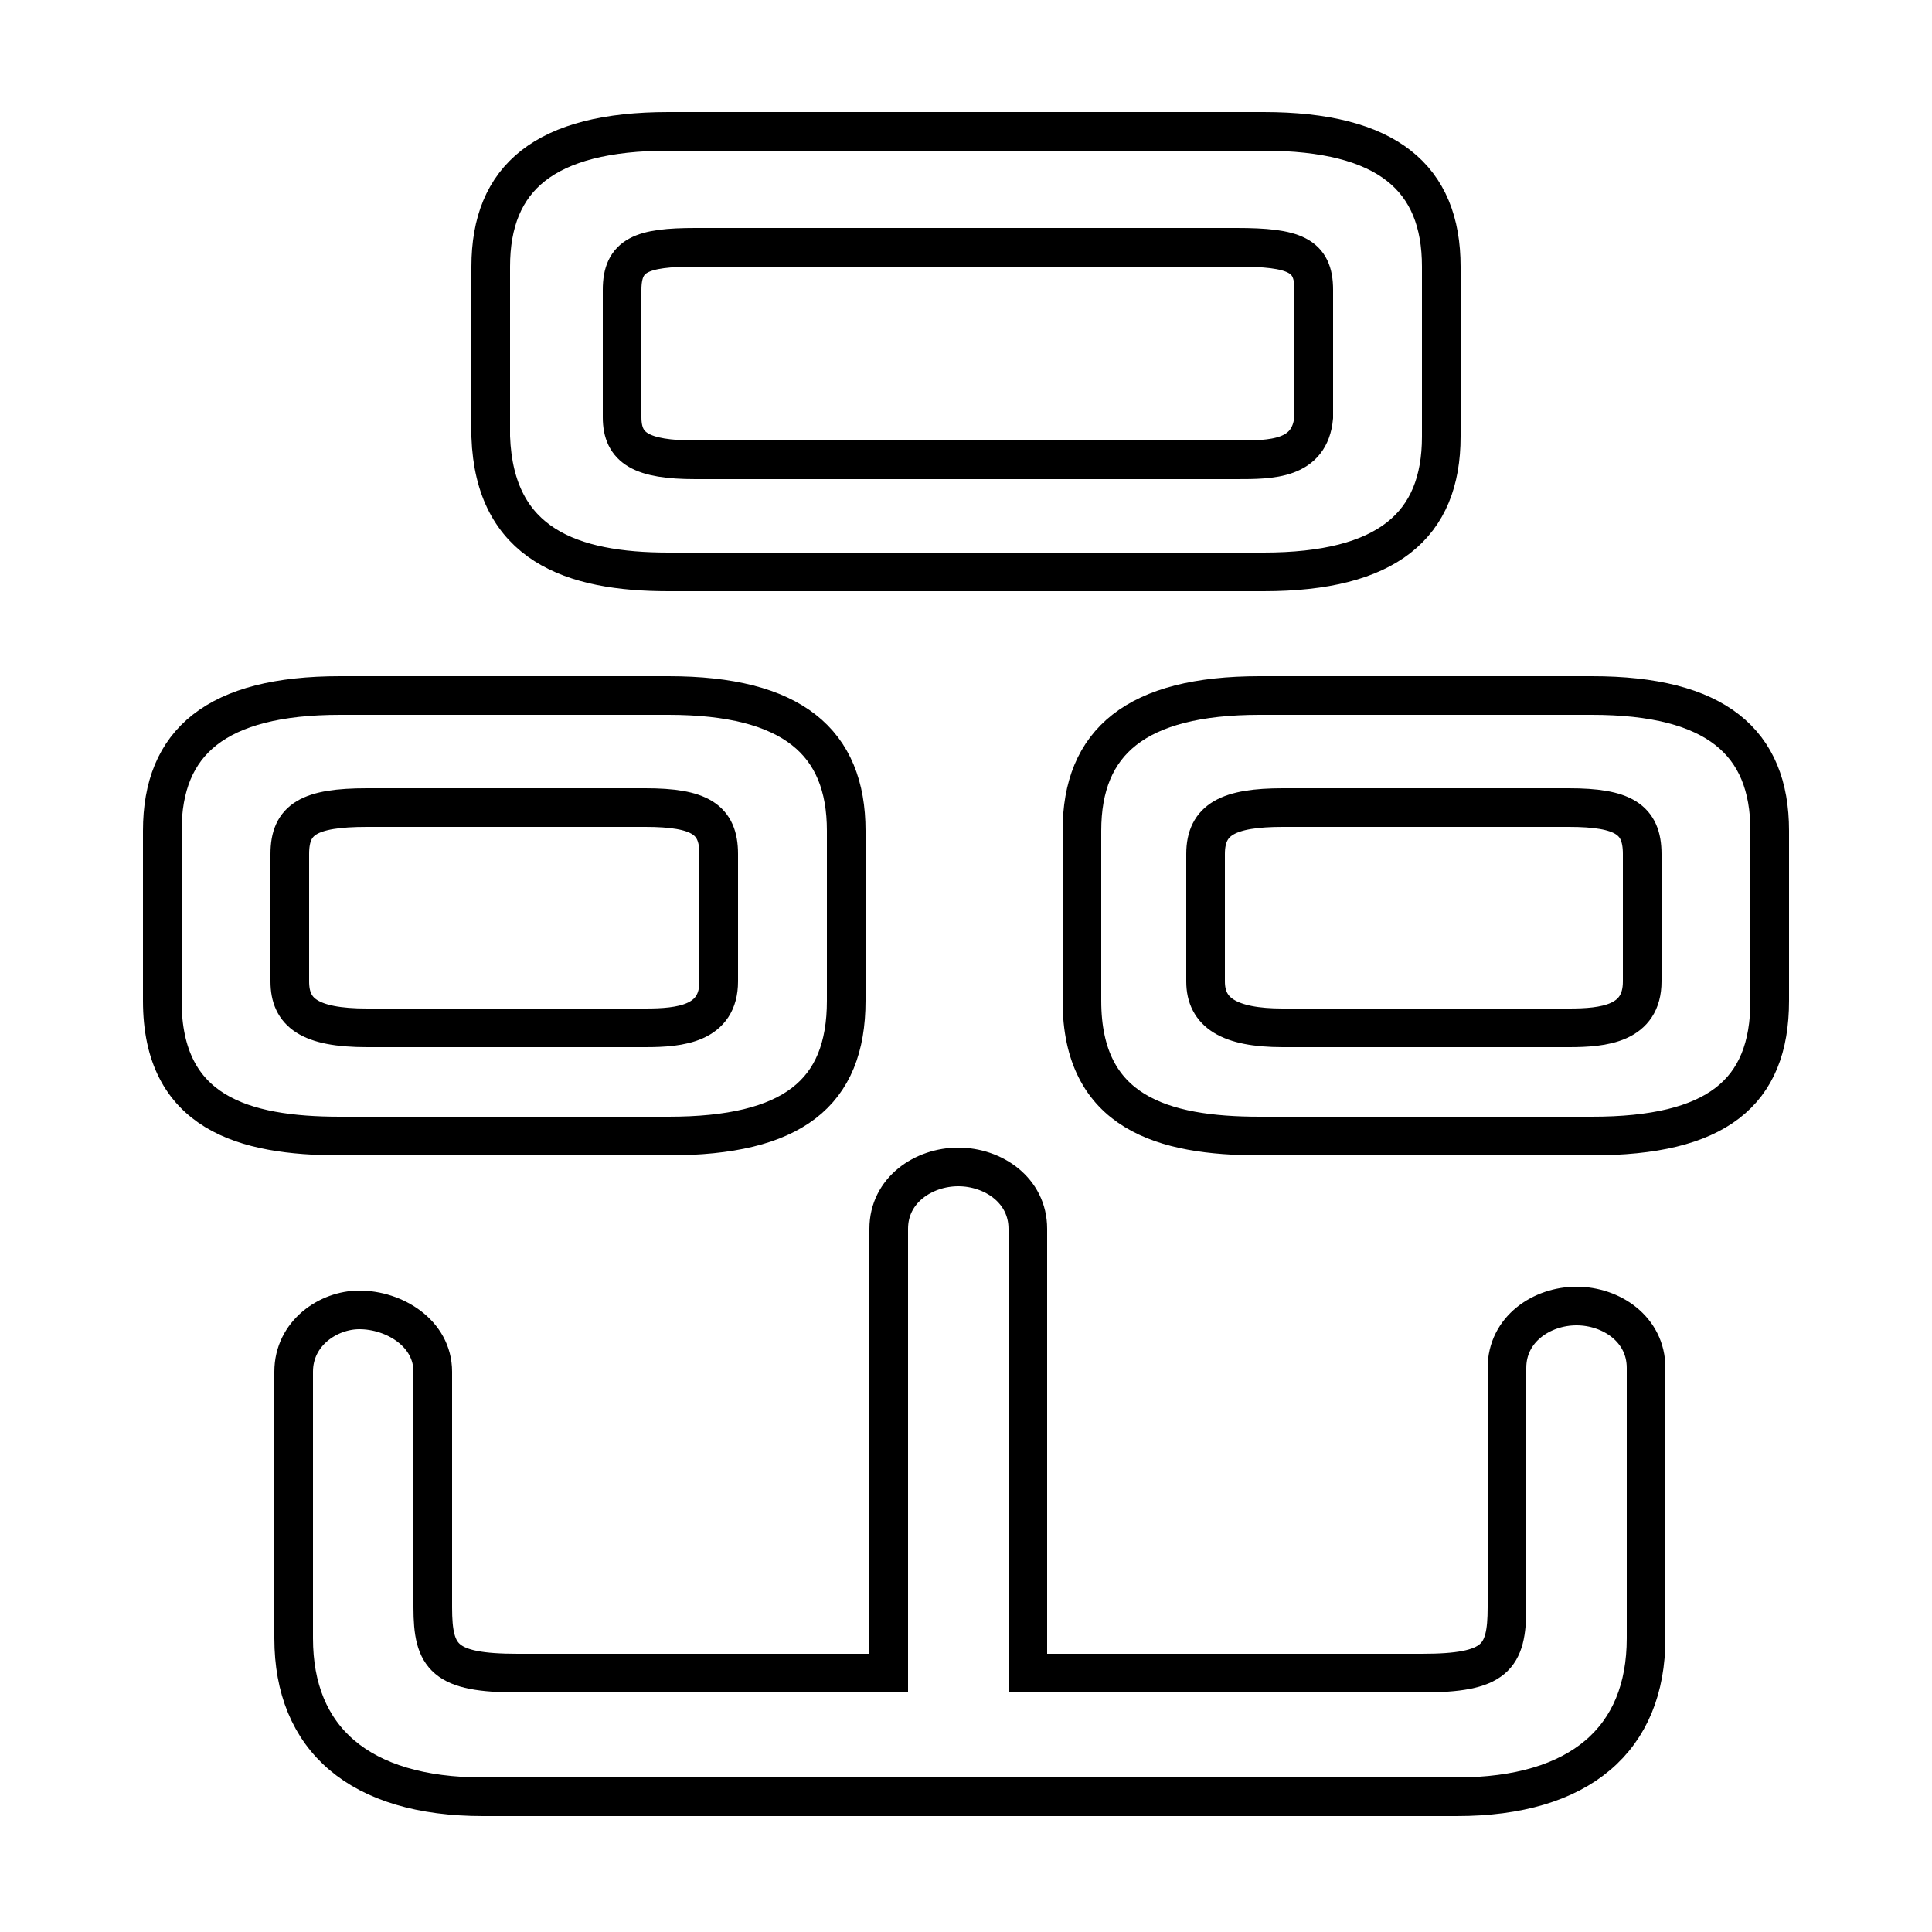 <svg xmlns="http://www.w3.org/2000/svg" viewBox="0 -44.0 50.0 50.0">
    <rect x="0" y="-44.0" width="50.0" height="50.0" fill="#808080" stroke="none"/>
    <g transform="scale(1, -1)">
        <!-- ボディの枠 -->
        <rect x="0" y="-6.0" width="50.0" height="50.0"
            stroke="white" fill="white"/>
        <!-- グリフ座標系の原点 -->
        <circle cx="0" cy="0" r="5" fill="white"/>
        <!-- グリフのアウトライン -->
        <g style="fill:none;stroke:#000000;stroke-width:1;">
<path d="M 17.3 14.6 C 20.5 14.6 21.9 15.7 21.9 18.1 L 21.9 22.5 C 21.9 24.8 20.5 26.0 17.3 26.0 L 8.8 26.0 C 5.6 26.0 4.2 24.8 4.2 22.5 L 4.2 18.1 C 4.2 15.2 6.3 14.6 8.8 14.6 Z M 32.7 29.2 C 35.9 29.2 37.3 30.4 37.3 32.7 L 37.3 37.1 C 37.3 39.4 35.9 40.6 32.7 40.6 L 17.3 40.6 C 14.1 40.6 12.7 39.4 12.7 37.1 L 12.7 32.7 C 12.8 29.9 14.8 29.2 17.3 29.2 Z M 18.0 32.1 C 16.6 32.1 16.1 32.4 16.1 33.2 L 16.1 36.5 C 16.1 37.4 16.6 37.6 18.0 37.6 L 32.0 37.6 C 33.5 37.6 34.0 37.4 34.0 36.5 L 34.0 33.2 C 33.9 32.1 32.9 32.1 32.0 32.1 Z M 26.6 0.7 L 26.6 12.2 C 26.6 13.2 25.7 13.8 24.8 13.8 C 23.9 13.8 23.0 13.2 23.0 12.2 L 23.0 0.7 L 13.4 0.7 C 11.5 0.7 11.2 1.1 11.2 2.4 L 11.2 8.5 C 11.2 9.5 10.2 10.1 9.3 10.1 C 8.5 10.1 7.6 9.5 7.6 8.5 L 7.6 1.6 C 7.6 -1.0 9.3 -2.5 12.5 -2.5 L 37.7 -2.5 C 40.9 -2.5 42.6 -1.0 42.6 1.6 L 42.6 8.6 C 42.6 9.6 41.7 10.2 40.8 10.2 C 39.9 10.2 39.0 9.6 39.0 8.6 L 39.0 2.4 C 39.0 1.1 38.7 0.7 36.8 0.7 Z M 33.2 17.4 C 31.8 17.4 31.2 17.8 31.2 18.6 L 31.2 21.9 C 31.2 22.8 31.8 23.1 33.2 23.1 L 40.6 23.1 C 42.0 23.1 42.5 22.8 42.5 21.9 L 42.5 18.6 C 42.5 17.5 41.5 17.4 40.6 17.4 Z M 41.2 14.6 C 44.4 14.6 45.8 15.7 45.8 18.1 L 45.8 22.5 C 45.8 24.8 44.4 26.0 41.2 26.0 L 32.6 26.0 C 29.4 26.0 28.0 24.8 28.0 22.5 L 28.0 18.1 C 28.0 15.2 30.1 14.6 32.6 14.6 Z M 9.5 17.4 C 8.0 17.4 7.5 17.8 7.5 18.6 L 7.5 21.9 C 7.5 22.8 8.0 23.1 9.5 23.1 L 16.7 23.1 C 18.1 23.1 18.6 22.8 18.6 21.9 L 18.6 18.6 C 18.6 17.5 17.6 17.4 16.7 17.4 Z"/>
</g>
</g>
</svg>